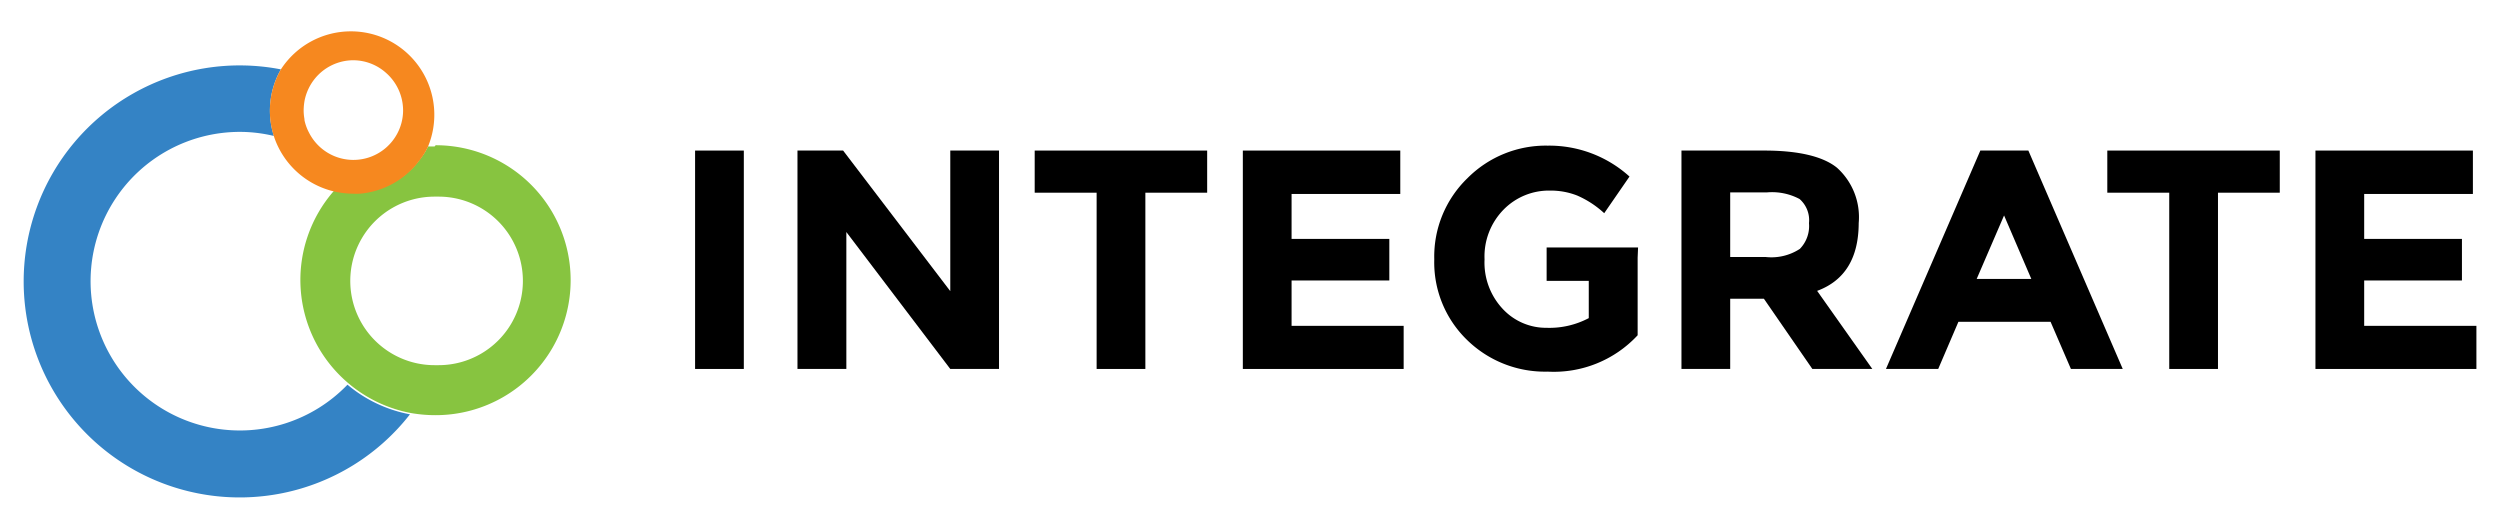 <?xml version="1.0" ?>
<svg xmlns="http://www.w3.org/2000/svg" id="Logo" viewBox="0 0 178 37.33">
	<defs>
		<style>.cls-1{fill:#3483c5;}.cls-2{fill:#87c440;}.cls-3{fill:#f6881f;}.cls-4{fill:#000;}</style>
	</defs>
	<g id="Icon">
		<path id="Blue" class="cls-1" d="M24.74,27.39h0a10.63,10.63,0,1,1-7.68-18,10.38,10.38,0,0,1,2.44.29A5.91,5.91,0,0,1,20,4.94,15.38,15.38,0,1,0,29.19,29.5a9.64,9.64,0,0,1-4.45-2.11Z"/>
		<path id="Green" class="cls-2" d="M30.94,10.43h-.46a5.33,5.33,0,0,1-.65,1,4.37,4.37,0,0,1-.49.56h0a5.92,5.92,0,0,1-3.67,1.71h0a4,4,0,0,1-.49,0,6.1,6.1,0,0,1-1.36-.16h0a9.62,9.62,0,0,0,1,13.76h0a9.64,9.64,0,0,0,4.45,2.11,10.08,10.08,0,0,0,1.75.15,9.61,9.61,0,0,0,0-19.22ZM31.23,26h-.29a6,6,0,0,1,0-12h.29a6,6,0,0,1,0,12Z"/>
		<path id="Orange" class="cls-3" d="M19.5,9.7h0a5.94,5.94,0,0,0,4.28,3.93h0a6.1,6.1,0,0,0,1.36.16,4,4,0,0,0,.49,0h0a5.92,5.92,0,0,0,3.67-1.71h0a4.37,4.37,0,0,0,.49-.56,5.33,5.33,0,0,0,.65-1h0A5.94,5.94,0,0,0,20,4.94h0A5.91,5.91,0,0,0,19.5,9.7Zm5.64-5.41a3.52,3.52,0,0,1,2.37.92A3.56,3.56,0,0,1,28.7,7.85a3.51,3.51,0,0,1-.42,1.67A3.54,3.54,0,0,1,22,9.44a3.31,3.31,0,0,1-.32-.88.17.17,0,0,1,0-.07,3.39,3.39,0,0,1-.06-.64h0a4.17,4.17,0,0,1,.07-.71,3.61,3.61,0,0,1,.72-1.53A3.54,3.54,0,0,1,25.14,4.29Z"/>
	</g>
	<g id="Integrate">
		<rect id="I" class="cls-4" x="49.49" y="10.72" width="3.47" height="15.55"/>
		<polygon id="N" class="cls-4" points="67.66 20.73 60.03 10.72 56.78 10.72 56.78 26.27 60.26 26.27 60.26 16.52 67.66 26.27 71.13 26.27 71.13 10.72 67.66 10.72 67.66 20.73"/>
		<polygon id="T" class="cls-4" points="73.67 13.72 78.08 13.72 78.08 26.27 81.55 26.27 81.55 13.72 85.95 13.72 85.95 10.72 73.67 10.72 73.67 13.72"/>
		<polygon id="E" class="cls-4" points="91.96 19.97 98.92 19.97 98.92 17.01 91.96 17.01 91.96 13.81 99.7 13.81 99.7 10.72 88.49 10.72 88.49 26.27 99.94 26.27 99.94 23.2 91.96 23.2 91.96 19.97"/>
		<path id="G" class="cls-4" d="M132.34,15.88a4.73,4.73,0,0,0-1.55-3.94c-1-.81-2.76-1.22-5.17-1.22h-5.9V26.27h3.47v-5h2.4l3.45,5h4.27l-3.93-5.56Q132.33,19.62,132.34,15.88Zm-4.19,1.84a3.7,3.7,0,0,1-2.42.58h-2.54V13.7h2.6a4.18,4.18,0,0,1,2.34.47,2,2,0,0,1,.67,1.72A2.33,2.33,0,0,1,128.15,17.72Z"/>
		<path id="R" class="cls-4" d="M141,10.72l-6.72,15.55H138l1.44-3.36H146l1.45,3.36h3.69l-6.72-15.55Zm-.26,9.14,1.95-4.52,1.94,4.52Z"/>
		<polygon id="A" class="cls-4" points="150.04 13.72 154.45 13.72 154.45 26.27 157.92 26.27 157.92 13.72 162.32 13.72 162.32 10.72 150.04 10.72 150.04 13.72"/>
		<polygon id="T-2" data-name="T" class="cls-4" points="168.33 23.2 168.33 19.97 175.29 19.97 175.29 17.01 168.33 17.01 168.33 13.81 176.07 13.81 176.07 10.72 164.86 10.72 164.86 26.27 176.32 26.27 176.32 23.2 168.33 23.2"/>
		<path id="E-2" data-name="E" class="cls-4" d="M116.63,17.62h-6.51V20h3v2.65a6,6,0,0,1-3,.69A4.21,4.21,0,0,1,107,22a4.82,4.82,0,0,1-1.3-3.53,4.76,4.76,0,0,1,1.36-3.55,4.52,4.52,0,0,1,3.33-1.35,5.14,5.14,0,0,1,1.9.35,6.85,6.85,0,0,1,1.93,1.26l1.8-2.61a8.51,8.51,0,0,0-5.82-2.2,7.86,7.86,0,0,0-5.71,2.31,7.76,7.76,0,0,0-2.37,5.78,7.69,7.69,0,0,0,2.32,5.73,7.93,7.93,0,0,0,5.75,2.27,8.14,8.14,0,0,0,6.41-2.59V18.35h0Z"/>
	</g>
</svg>